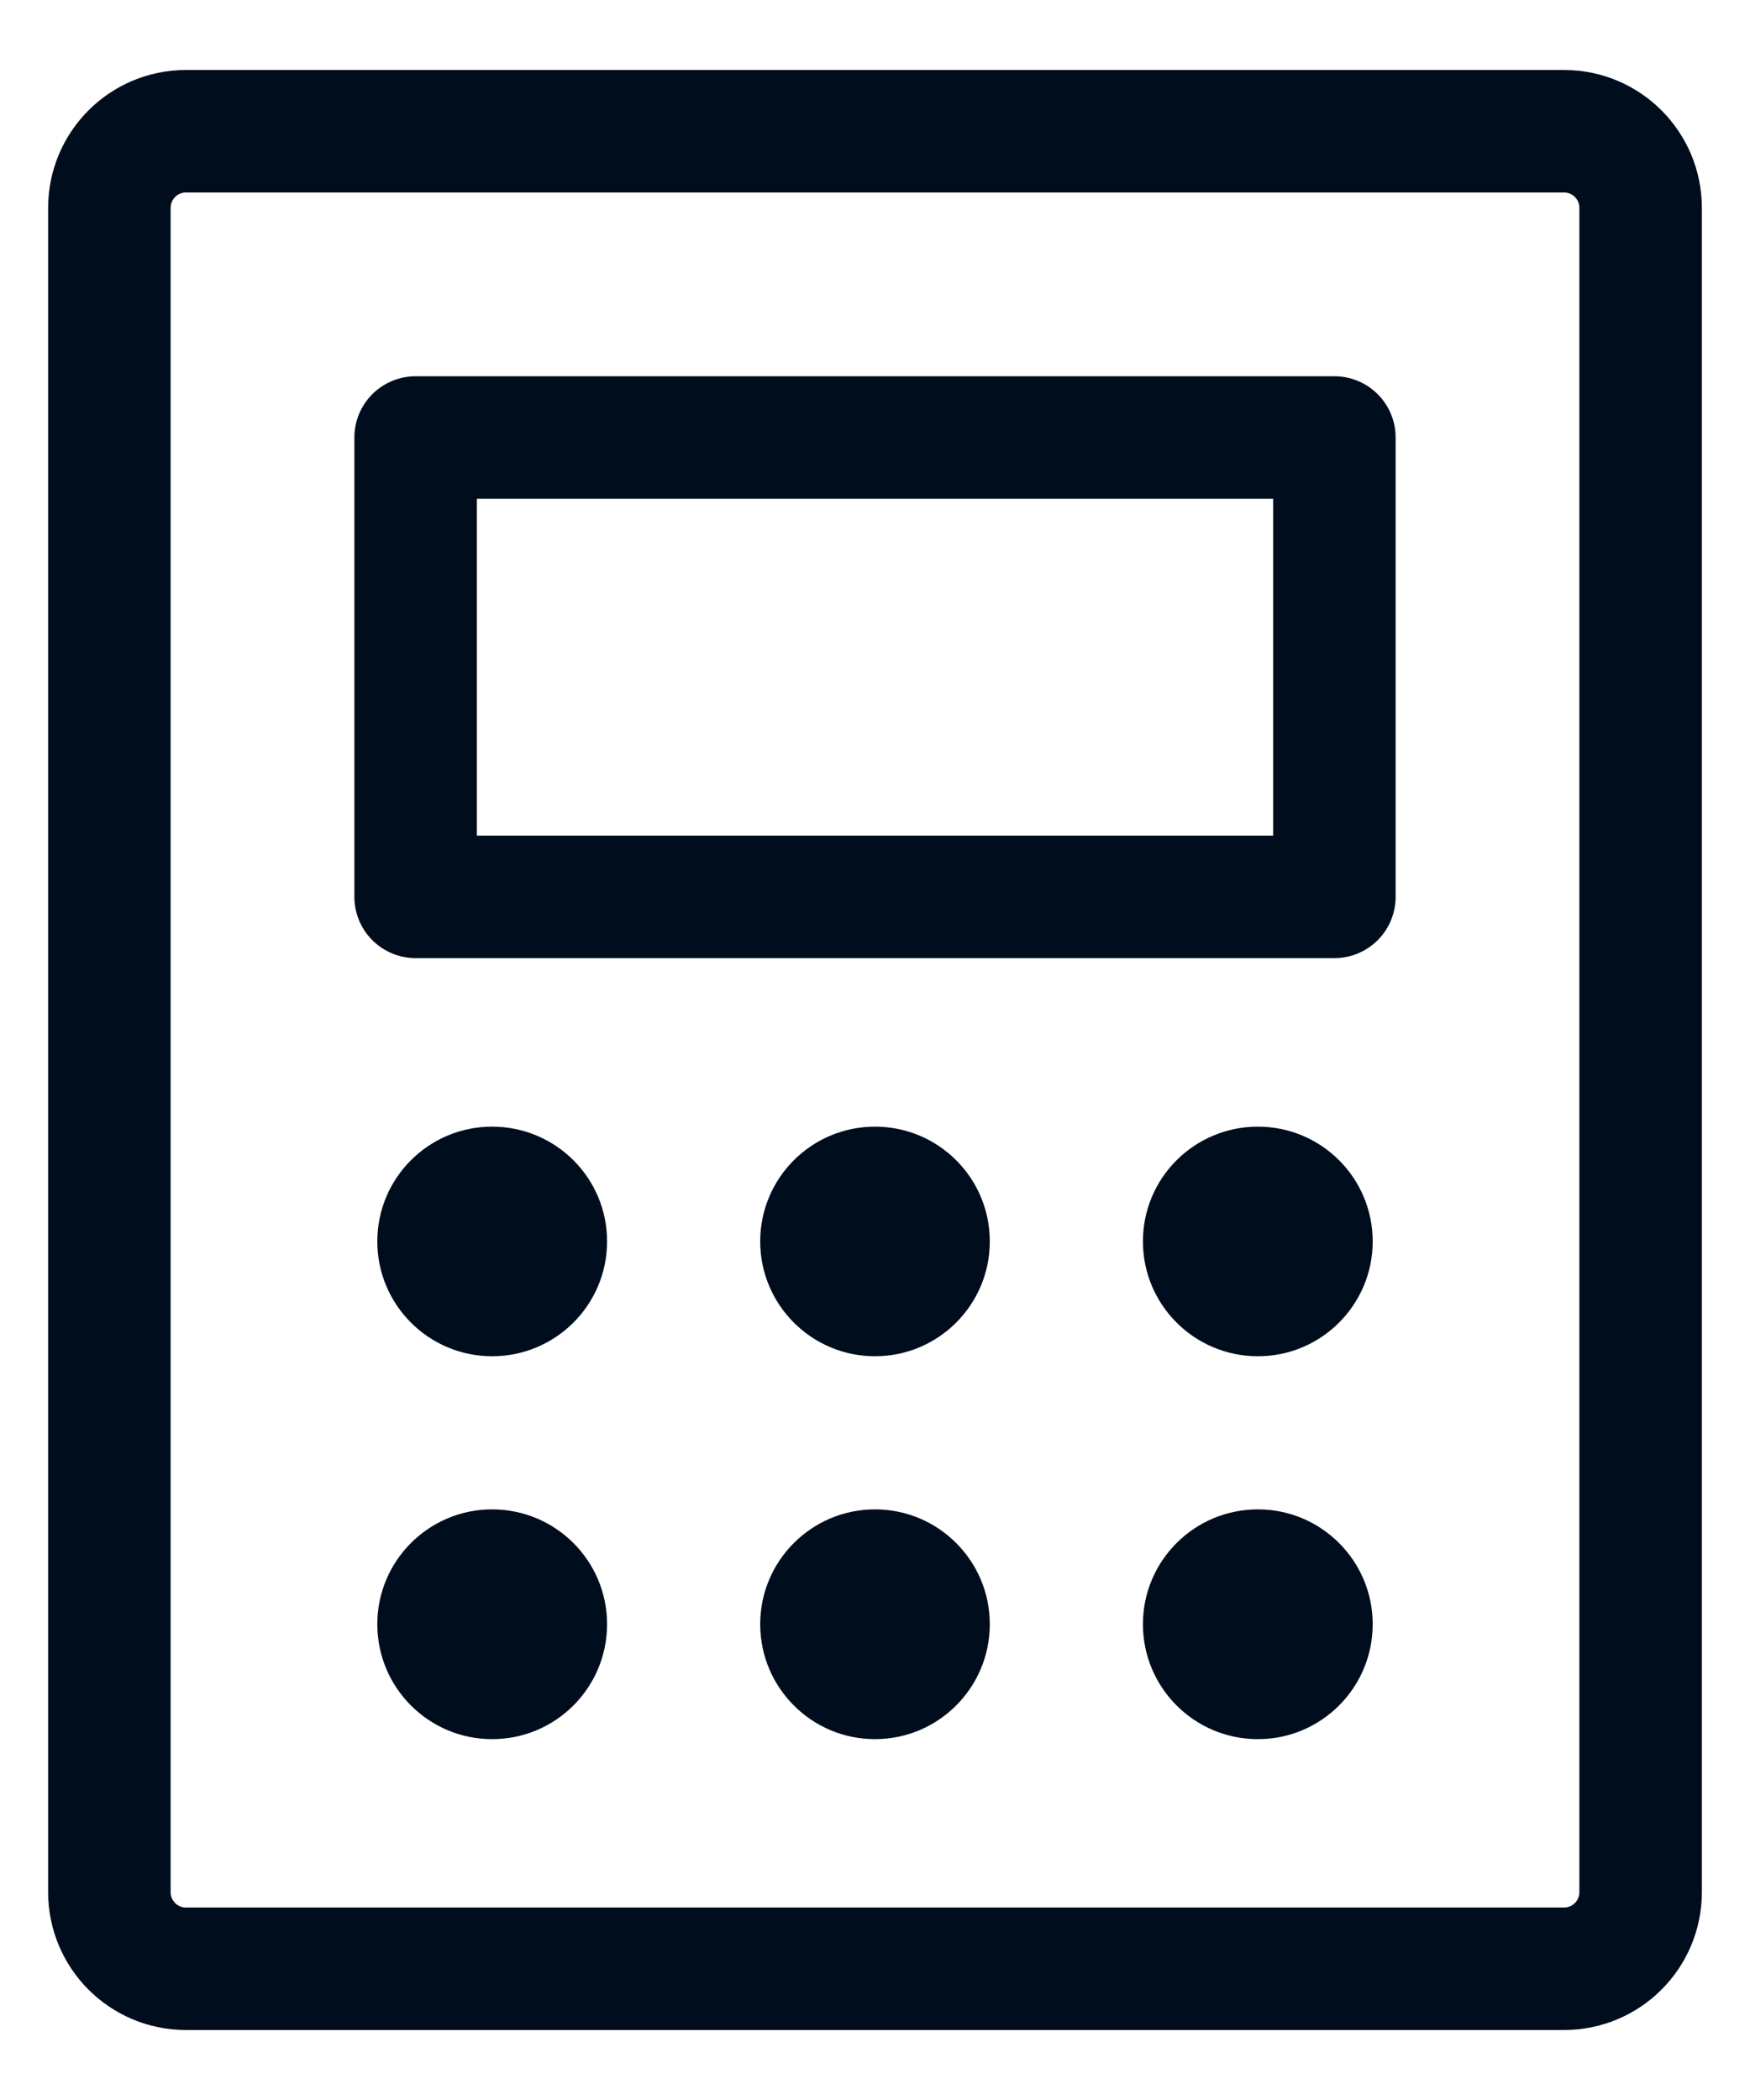 <svg width="10" height="12" viewBox="0 0 10 12" fill="none" xmlns="http://www.w3.org/2000/svg">
<path d="M7.188 9.938C7.55 9.938 7.844 9.644 7.844 9.281C7.844 8.919 7.55 8.625 7.188 8.625C6.825 8.625 6.531 8.919 6.531 9.281C6.531 9.644 6.825 9.938 7.188 9.938Z" fill="#000D1D"/>
<path d="M5 9.938C5.362 9.938 5.656 9.644 5.656 9.281C5.656 8.919 5.362 8.625 5 8.625C4.638 8.625 4.344 8.919 4.344 9.281C4.344 9.644 4.638 9.938 5 9.938Z" fill="#000D1D"/>
<path d="M2.812 9.938C3.175 9.938 3.469 9.644 3.469 9.281C3.469 8.919 3.175 8.625 2.812 8.625C2.45 8.625 2.156 8.919 2.156 9.281C2.156 9.644 2.45 9.938 2.812 9.938Z" fill="#000D1D"/>
<path d="M7.188 7.75C7.55 7.75 7.844 7.456 7.844 7.094C7.844 6.731 7.55 6.438 7.188 6.438C6.825 6.438 6.531 6.731 6.531 7.094C6.531 7.456 6.825 7.75 7.188 7.75Z" fill="#000D1D"/>
<path d="M5 7.75C5.362 7.75 5.656 7.456 5.656 7.094C5.656 6.731 5.362 6.438 5 6.438C4.638 6.438 4.344 6.731 4.344 7.094C4.344 7.456 4.638 7.75 5 7.75Z" fill="#000D1D"/>
<path d="M2.812 7.75C3.175 7.75 3.469 7.456 3.469 7.094C3.469 6.731 3.175 6.438 2.812 6.438C2.45 6.438 2.156 6.731 2.156 7.094C2.156 7.456 2.45 7.75 2.812 7.75Z" fill="#000D1D"/>
<path d="M9.375 10.812V1.188C9.375 0.946 9.179 0.75 8.938 0.75L1.062 0.75C0.821 0.75 0.625 0.946 0.625 1.188V10.812C0.625 11.054 0.821 11.25 1.062 11.25H8.938C9.179 11.25 9.375 11.054 9.375 10.812Z" stroke="#000D1D" stroke-width="0.7" stroke-linecap="round" stroke-linejoin="round"/>
<path d="M7.625 2.5H2.375V5.125H7.625V2.5Z" stroke="#000D1D" stroke-width="0.7" stroke-linecap="round" stroke-linejoin="round"/>
</svg>
